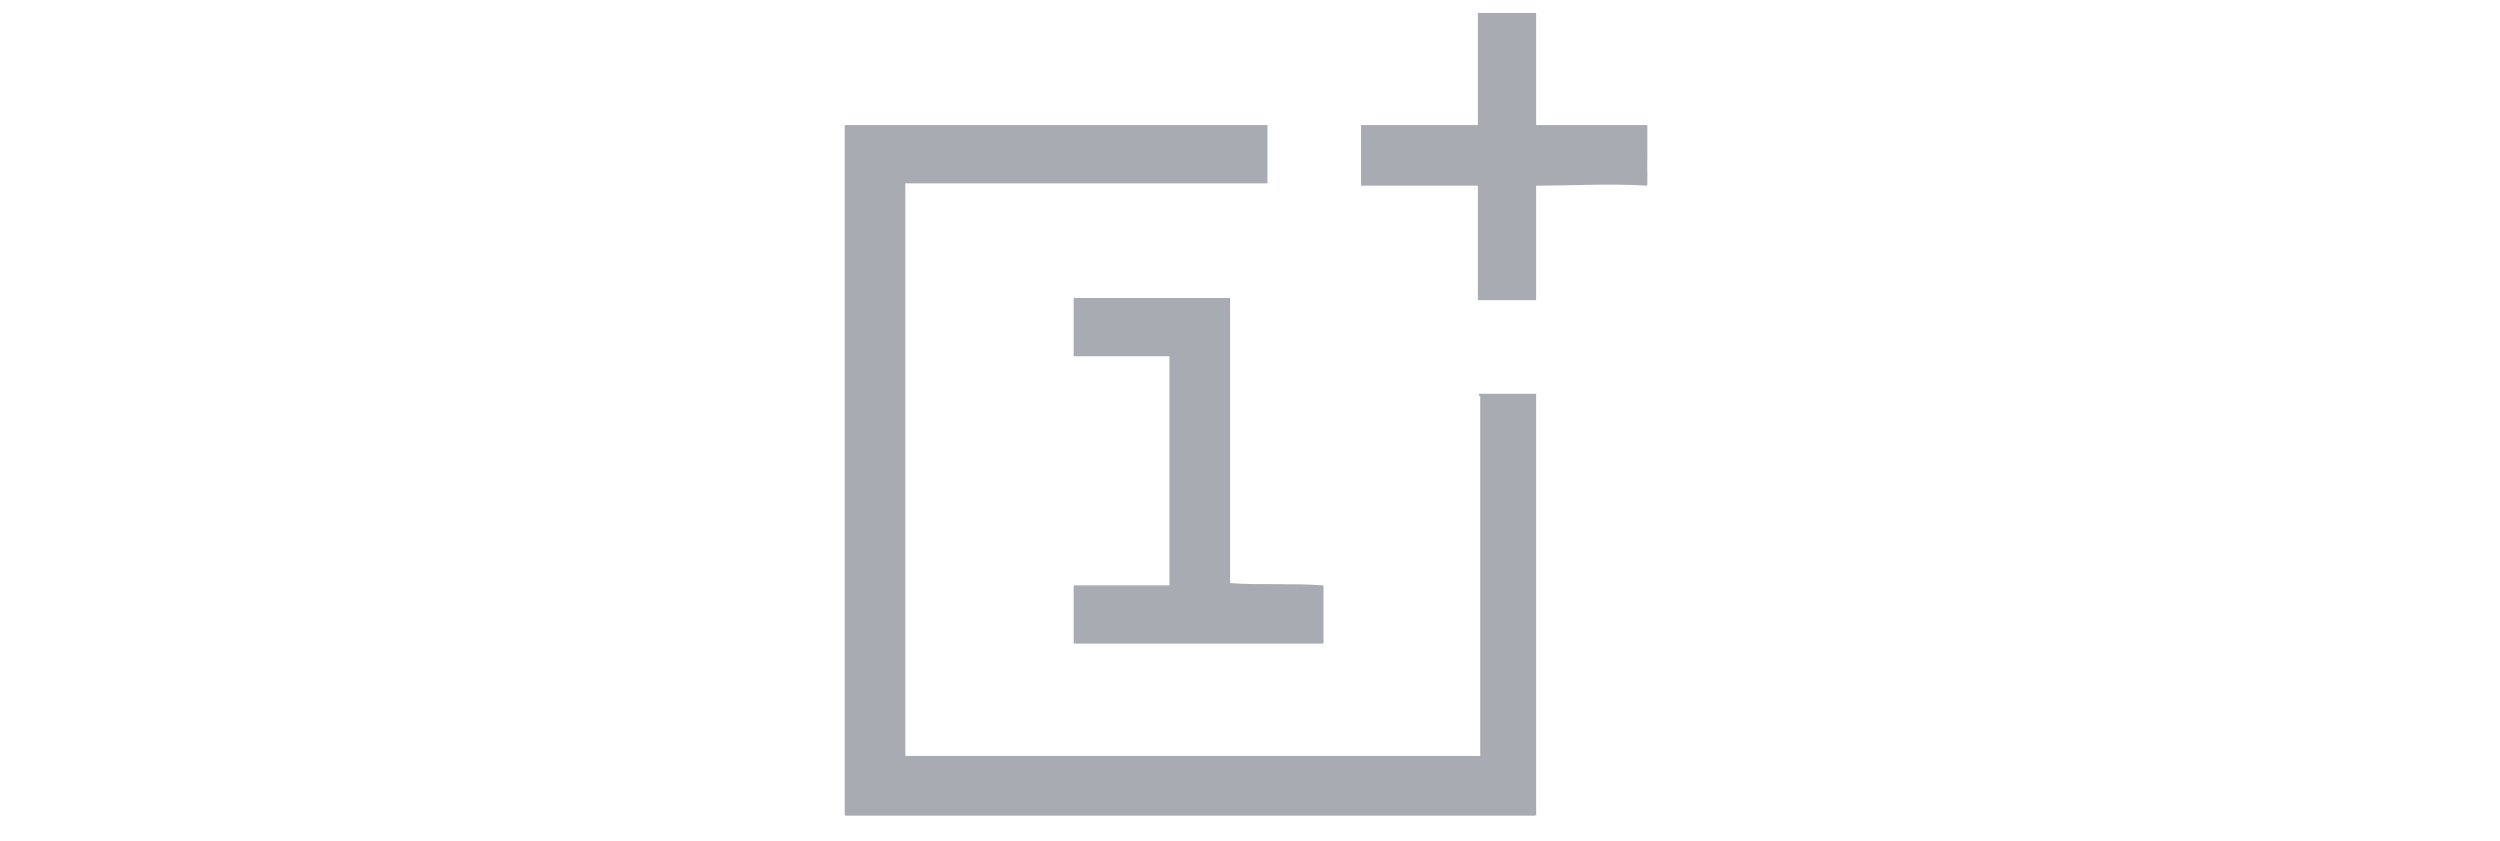 <?xml version="1.0" encoding="utf-8"?>
<!-- Generator: Adobe Illustrator 26.0.3, SVG Export Plug-In . SVG Version: 6.00 Build 0)  -->
<svg version="1.1" id="Layer_1" xmlns="http://www.w3.org/2000/svg" xmlns:xlink="http://www.w3.org/1999/xlink" x="0px" y="0px"
	 viewBox="0 0 107 36" style="enable-background:new 0 0 107 36;" xml:space="preserve">
<style type="text/css">
	.st0{clip-path:url(#SVGID_00000036969862414719709690000001521587912347941286_);}
	.st1{fill:#A8ABB2;stroke:#A8ABB2;stroke-width:9.400000e-02;}
</style>
<g>
	<defs>
		<rect id="SVGID_1_" x="36.1" y="0.5" width="34.4" height="34.4"/>
	</defs>
	<clipPath id="SVGID_00000028324091996303623730000005158073015541267121_">
		<use xlink:href="#SVGID_1_"  style="overflow:visible;"/>
	</clipPath>
	<g style="clip-path:url(#SVGID_00000028324091996303623730000005158073015541267121_);">
		<path class="st1" d="M63.3,0.6h2.4v4.8c1.6,0,3.2,0,4.8,0c0,0.8,0.1,1.7,0,2.5c-1.6-0.1-3.2,0-4.8,0c0,1.6,0,3.3,0,4.9
			c-0.8,0-1.6,0-2.4,0V7.9c-1.7,0-3.3,0-5,0V5.4c1.7,0,3.3,0,5,0C63.3,3.8,63.3,2.2,63.3,0.6z"/>
		<path class="st1" d="M63.3,16.9h2.4c0,6,0,12,0,18c-9.9,0-19.7,0-29.5,0V5.4c6,0,12,0,18,0c0,0.8,0,1.6,0,2.4
			c-5.2,0-10.4,0-15.5,0v24.6c8.2,0,16.5,0,24.7,0V16.9"/>
		<path class="st1" d="M46,12.8c2.2,0,4.4,0,6.6,0c0,4.1,0,8.1,0,12.2c1.3,0.1,2.7,0,4,0.1v2.4c-3.5,0-7,0-10.6,0c0-0.8,0-1.6,0-2.4
			c1.3,0,2.7,0,4.1,0c0-3.3,0-6.6,0-9.9c-1.4,0-2.7,0-4.1,0C46,14.4,46,13.6,46,12.8z"/>
	</g>
</g>
</svg>
